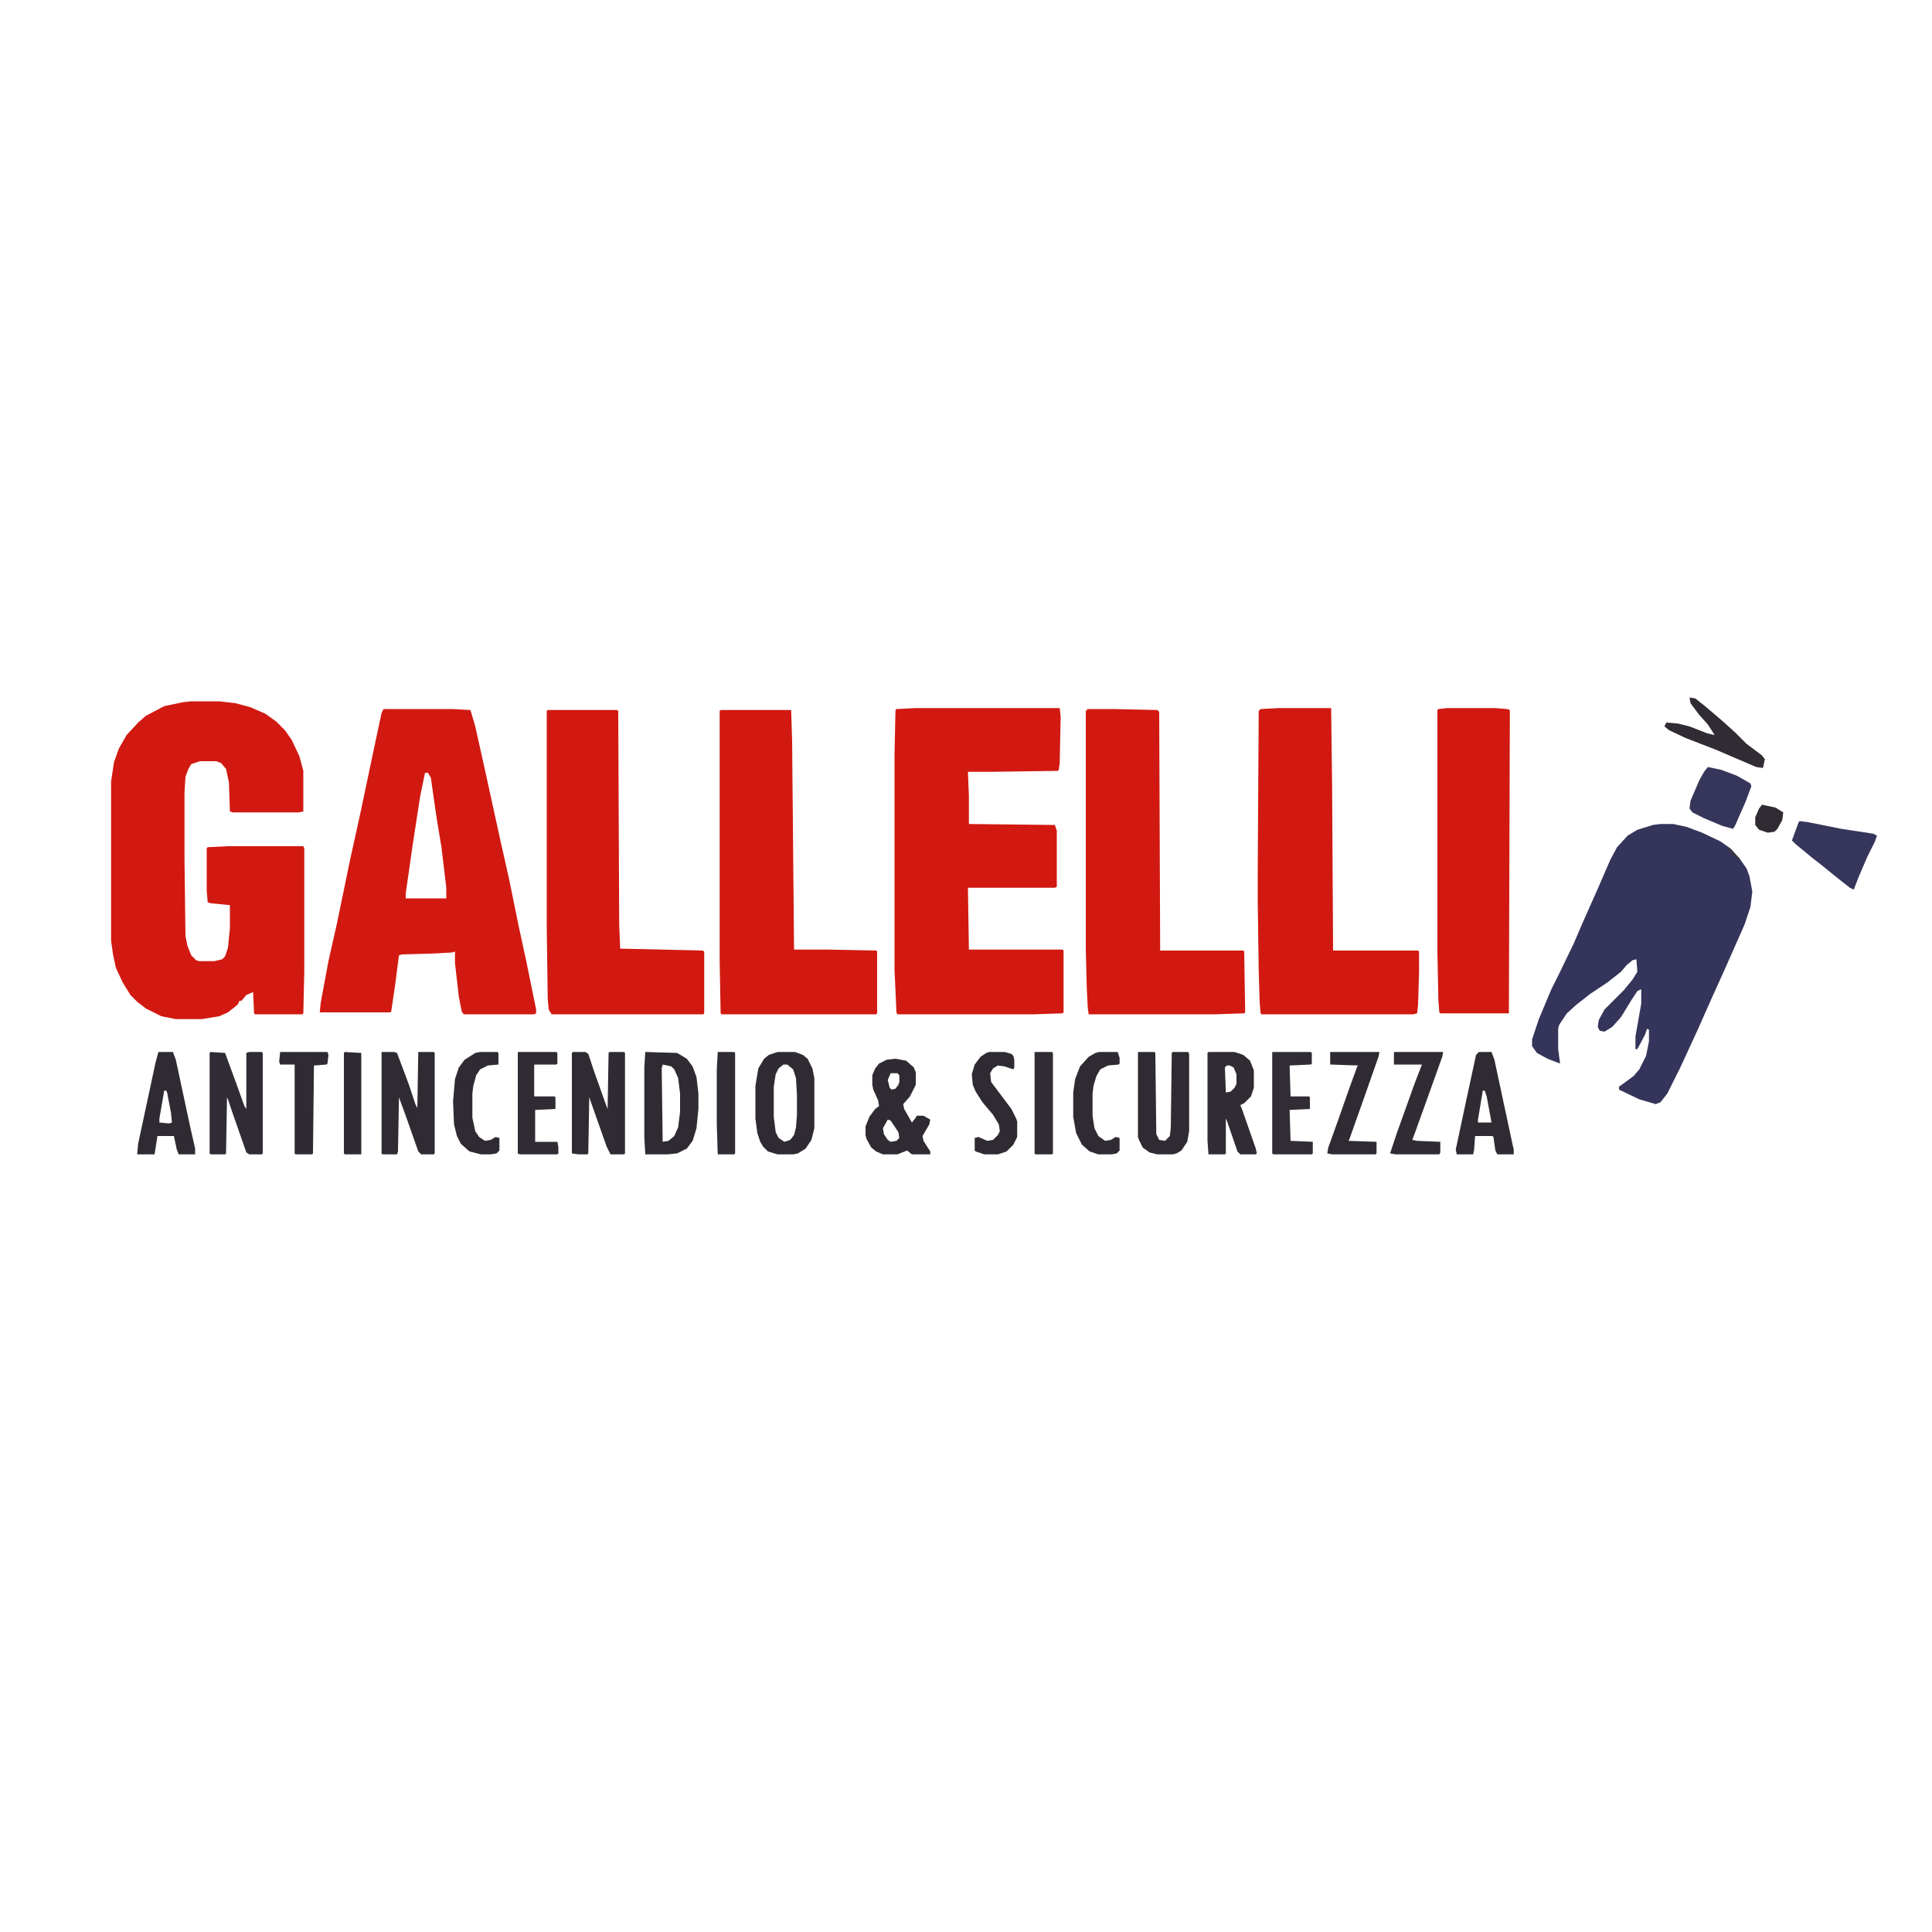 <?xml version="1.0" encoding="UTF-8"?>
<svg version="1.1" viewBox="0 0 2000 2000" width="500" height="500" xmlns="http://www.w3.org/2000/svg">
<path transform="translate(198,726)" d="m0 0h29l17 2 15 4 16 7 11 8 9 9 7 10 8 17 4 15v42l-5 1h-68l-3-1-1-30-3-14-5-6-5-2h-17l-9 3-3 5-3 8-1 16v71l1 78 2 10 4 10 5 5 3 1h16l8-2 3-3 3-9 2-20v-24l-20-2-3-1-1-12v-44l1-1 21-1h78l1 2v128l-1 43-1 1h-49l-1-1-1-22-7 3-5 6h-2l-2 4-10 8-9 4-18 3h-27l-15-3-16-8-9-7-7-7-8-13-7-15-3-14-2-14v-165l3-20 5-14 8-14 12-13 8-7 19-10 19-4z" fill="#D11911"/>
<path transform="translate(397,734)" d="m0 0h71l19 1 5 17 12 54 14 64 9 40 10 49 8 37 10 49v4l-2 1h-73l-2-3-3-15-4-35v-12l-3 1-17 1-35 1-3 1-4 31-4 27-1 1h-73l1-10 8-43 9-40 13-63 11-50 12-57 10-47zm43 66-5 24-8 52-7 49v5h42v-11l-5-42-5-30-6-42-3-5z" fill="#D11911"/>
<path transform="translate(948,733)" d="m0 0h149l1 9-1 48-1 7-1 1-70 1h-23l1 25v29l89 1 2 6v58l-2 1h-90l1 64h97l1 1v64l-1 1-30 1h-141l-1-2-2-44v-223l1-46 1-1z" fill="#D11911"/>
<path transform="translate(1719,853)" d="m0 0h13l14 3 16 6 19 9 10 7 10 11 7 10 3 8 3 16-2 16-6 18-19 43-14 31-16 36-18 39-13 26-7 9-5 2-17-5-21-10v-3l15-11 6-7 7-14 3-15v-12l-2-1-2 6-8 15h-2v-13l6-34v-15l-4 2-6 9-11 18-9 10-8 5-5-1-2-4 1-7 6-11 20-20 9-11 5-8-1-13-4 1-6 5-6 7-14 11-18 12-14 11-10 9-8 12-1 4v21l2 15-13-5-11-6-5-7v-7l7-21 13-31 8-16 15-31 9-21 16-36 13-30 7-13 11-12 10-6 16-5z" fill="#35345A"/>
<path transform="translate(1324,733)" d="m0 0h54l1 80 1 171h88l1 1v21l-1 34-1 9-4 1h-157l-1-1-1-11-1-34-1-71v-31l1-166 2-2z" fill="#D11911"/>
<path transform="translate(1126,734)" d="m0 0h26l46 1 2 2 1 247h86l1 1 1 63-1 1-30 1h-131l-1-7-1-21-1-39v-247z" fill="#D11911"/>
<path transform="translate(746,735)" d="m0 0h73l1 32 2 216h35l50 1 1 1v64l-1 1h-160l-1-1-1-54v-259z" fill="#D11911"/>
<path transform="translate(567,735)" d="m0 0h72l1 1 1 221 1 25 85 2 2 1v64l-1 1h-157l-3-5-1-11-1-73v-225z" fill="#D11911"/>
<path transform="translate(1498,733)" d="m0 0h50l12 1 3 1-1 314h-71l-1-1-1-13-1-50v-250l1-1z" fill="#D11911"/>
<path transform="translate(593,1089)" d="m0 0h13l3 2 6 18 11 31 3 8 1-58 1-1h15l1 1v104l-1 1h-14l-4-8-18-51-1 58-1 1h-9l-7-1v-104zm37 60 1 2z" fill="#302B33"/>
<path transform="translate(395,1089)" d="m0 0h13l3 1 12 32 7 21 2 4 1-58h16l1 1v104l-1 1h-13l-3-3-13-37-7-19-1 56-1 3h-15l-1-1z" fill="#302B33"/>
<path transform="translate(218,1089)" d="m0 0 15 1 11 30 9 25 2 3v-58l3-1h13l1 1v104l-1 1h-13l-3-2-15-43-4-12-1-2-1 58-1 1h-15l-1-1v-104z" fill="#302B34"/>
<path transform="translate(805,1089)" d="m0 0h18l8 3 5 4 5 10 2 10v52l-3 12-6 9-8 5-5 1h-16l-10-3-5-5-3-5-3-9-2-15v-34l3-18 6-10 5-4zm6 13-5 4-3 6-2 13v31l2 16 3 6 6 4 6-2 4-5 2-8 1-13v-20l-1-18-3-9-6-5z" fill="#302B33"/>
<path transform="translate(668,1089)" d="m0 0 33 1 10 6 6 8 4 11 2 17v16l-2 20-4 13-6 8-10 5-10 1h-23l-1-18v-72zm18 13-1 4 1 76 6-1 6-5 4-9 2-16v-19l-2-16-4-9-3-3z" fill="#302B33"/>
<path transform="translate(1251,1089)" d="m0 0h27l9 3 7 6 4 10v18l-3 9-7 7-4 2 2 5 14 40 1 5-1 1h-16l-3-3-11-32-1-2v36l-1 1h-17l-1-14v-91zm19 14-2 2 1 26 5-1 4-4 2-4v-10l-3-7-4-2z" fill="#312C34"/>
<path transform="translate(927,1096)" d="m0 0 11 2 8 7 2 5v13l-6 12-7 8 1 5 8 14 4-5 1-2h7l7 4-1 5-7 12 1 5 7 11v3h-19l-5-4-10 4h-15l-7-3-5-4-5-9-1-4v-9l4-10 6-8 4-3-1-6-5-11-1-5v-10l3-7 4-5 8-4zm-5 15-3 7 2 8 2 2 4-1 3-4 1-3v-7l-2-2zm-3 48-5 9 1 6 4 6 3 2 6-1 3-3-1-6-8-12z" fill="#302B33"/>
<path transform="translate(1178,1089)" d="m0 0h17l1 1 1 84 3 6 6 1 5-5 1-9 1-77 1-1h16l1 2v80l-2 11-6 9-5 3-4 1h-16l-8-2-7-5-4-8-1-3z" fill="#302B33"/>
<path transform="translate(164,1089)" d="m0 0h15l3 8 15 70 5 22v6h-17l-2-5-3-14h-17l-3 19h-18l1-11 18-84zm6 40-5 29v4l10 1 3-1-1-10-4-21-1-2z" fill="#302B33"/>
<path transform="translate(1531,1089)" d="m0 0h13l3 8 18 84 2 9v5h-17l-2-4-2-14-1-1h-18l-1 14-1 5h-17l-1-5 10-47 11-51zm4 40-5 30v3h14l-5-27-2-6z" fill="#302B33"/>
<path transform="translate(1863,850)" d="m0 0 8 1 35 7 33 5 4 2-2 6-8 16-9 21-5 13-4-2-14-11-16-13-9-7-17-14-4-4 7-19z" fill="#36355B"/>
<path transform="translate(1317,1089)" d="m0 0h40l1 1v11l-1 1-22 1 1 32h19l1 1v12l-21 1 1 32 23 1v12l-1 1h-40l-1-1z" fill="#322D35"/>
<path transform="translate(536,1089)" d="m0 0h40l1 1v11l-1 1h-23v33h21l1 1v12l-21 1v33h23l1 5v7l-1 1h-39l-2-1z" fill="#312C34"/>
<path transform="translate(1443,1089)" d="m0 0h51l-1 5-10 28-18 50-3 8 5 1 24 1v11l-1 2h-45l-6-1 7-21 19-53 7-18h-29z" fill="#312C34"/>
<path transform="translate(1377,1089)" d="m0 0h51l-1 5-13 37-17 48-1 2 29 1v12l-1 1h-45l-5-1 1-6 9-25 13-37 8-22 1-1-29-1z" fill="#302B33"/>
<path transform="translate(1768,794)" d="m0 0 14 3 16 6 14 8 1 3-6 16-11 25-2 3-11-3-19-8-12-6-3-4 1-8 9-21 5-9z" fill="#36355A"/>
<path transform="translate(1024,1089)" d="m0 0h16l7 2 2 2 1 4v8l-1 2-9-3-7-1-5 3-3 5 1 9 21 28 5 10 1 3v16l-4 8-7 7-9 3h-14l-9-3-1-1v-13l4-1 9 4 6-1 5-5 2-4-1-7-6-10-11-13-7-11-3-7-1-11 3-10 6-8 6-4z" fill="#302B33"/>
<path transform="translate(1138,1089)" d="m0 0h19l2 6v6l-1 1-11 1-8 4-4 7-3 10-1 8v23l2 13 4 8 7 5 6-1 5-3 4 1v13l-3 3-5 1h-14l-9-3-8-7-6-12-3-17v-25l2-14 5-13 9-10 7-4z" fill="#302B33"/>
<path transform="translate(497,1089)" d="m0 0h18l1 1v12l-11 1-8 4-4 6-3 11-1 8v25l3 14 4 6 6 4 6-1 5-3 4 1v13l-3 3-6 1h-10l-12-3-9-8-4-8-3-12-1-24 2-23 4-12 6-8 11-7z" fill="#302B33"/>
<path transform="translate(290,1089)" d="m0 0h49l1 3-1 9-1 1-13 1-1 91-1 1h-17l-1-1v-92h-15l-1-3z" fill="#302B33"/>
<path transform="translate(1749,722)" d="m0 0 6 1 10 8 13 11 8 7 10 9 12 12 16 12 3 4-2 9-7-1-42-18-31-12-17-8-5-4 2-4 12 1 12 3 18 7 8 2-7-11-9-10-9-12z" fill="#312C34"/>
<path transform="translate(1071,1089)" d="m0 0h18l1 1v104l-1 1h-17l-1-1z" fill="#312C34"/>
<path transform="translate(743,1089)" d="m0 0h17l1 1v104l-1 1h-17l-1-31v-57z" fill="#312C34"/>
<path transform="translate(357,1089)" d="m0 0 17 1v105h-17l-1-1v-104z" fill="#302B33"/>
<path transform="translate(1824,833)" d="m0 0 14 3 8 5-1 8-5 9-3 3-7 1-9-3-4-5v-8l4-9z" fill="#312C33"/>
<path transform="translate(1788,877)" d="m0 0 4 2 9 10-1 2-12-12z" fill="#3C373E"/>
</svg>
